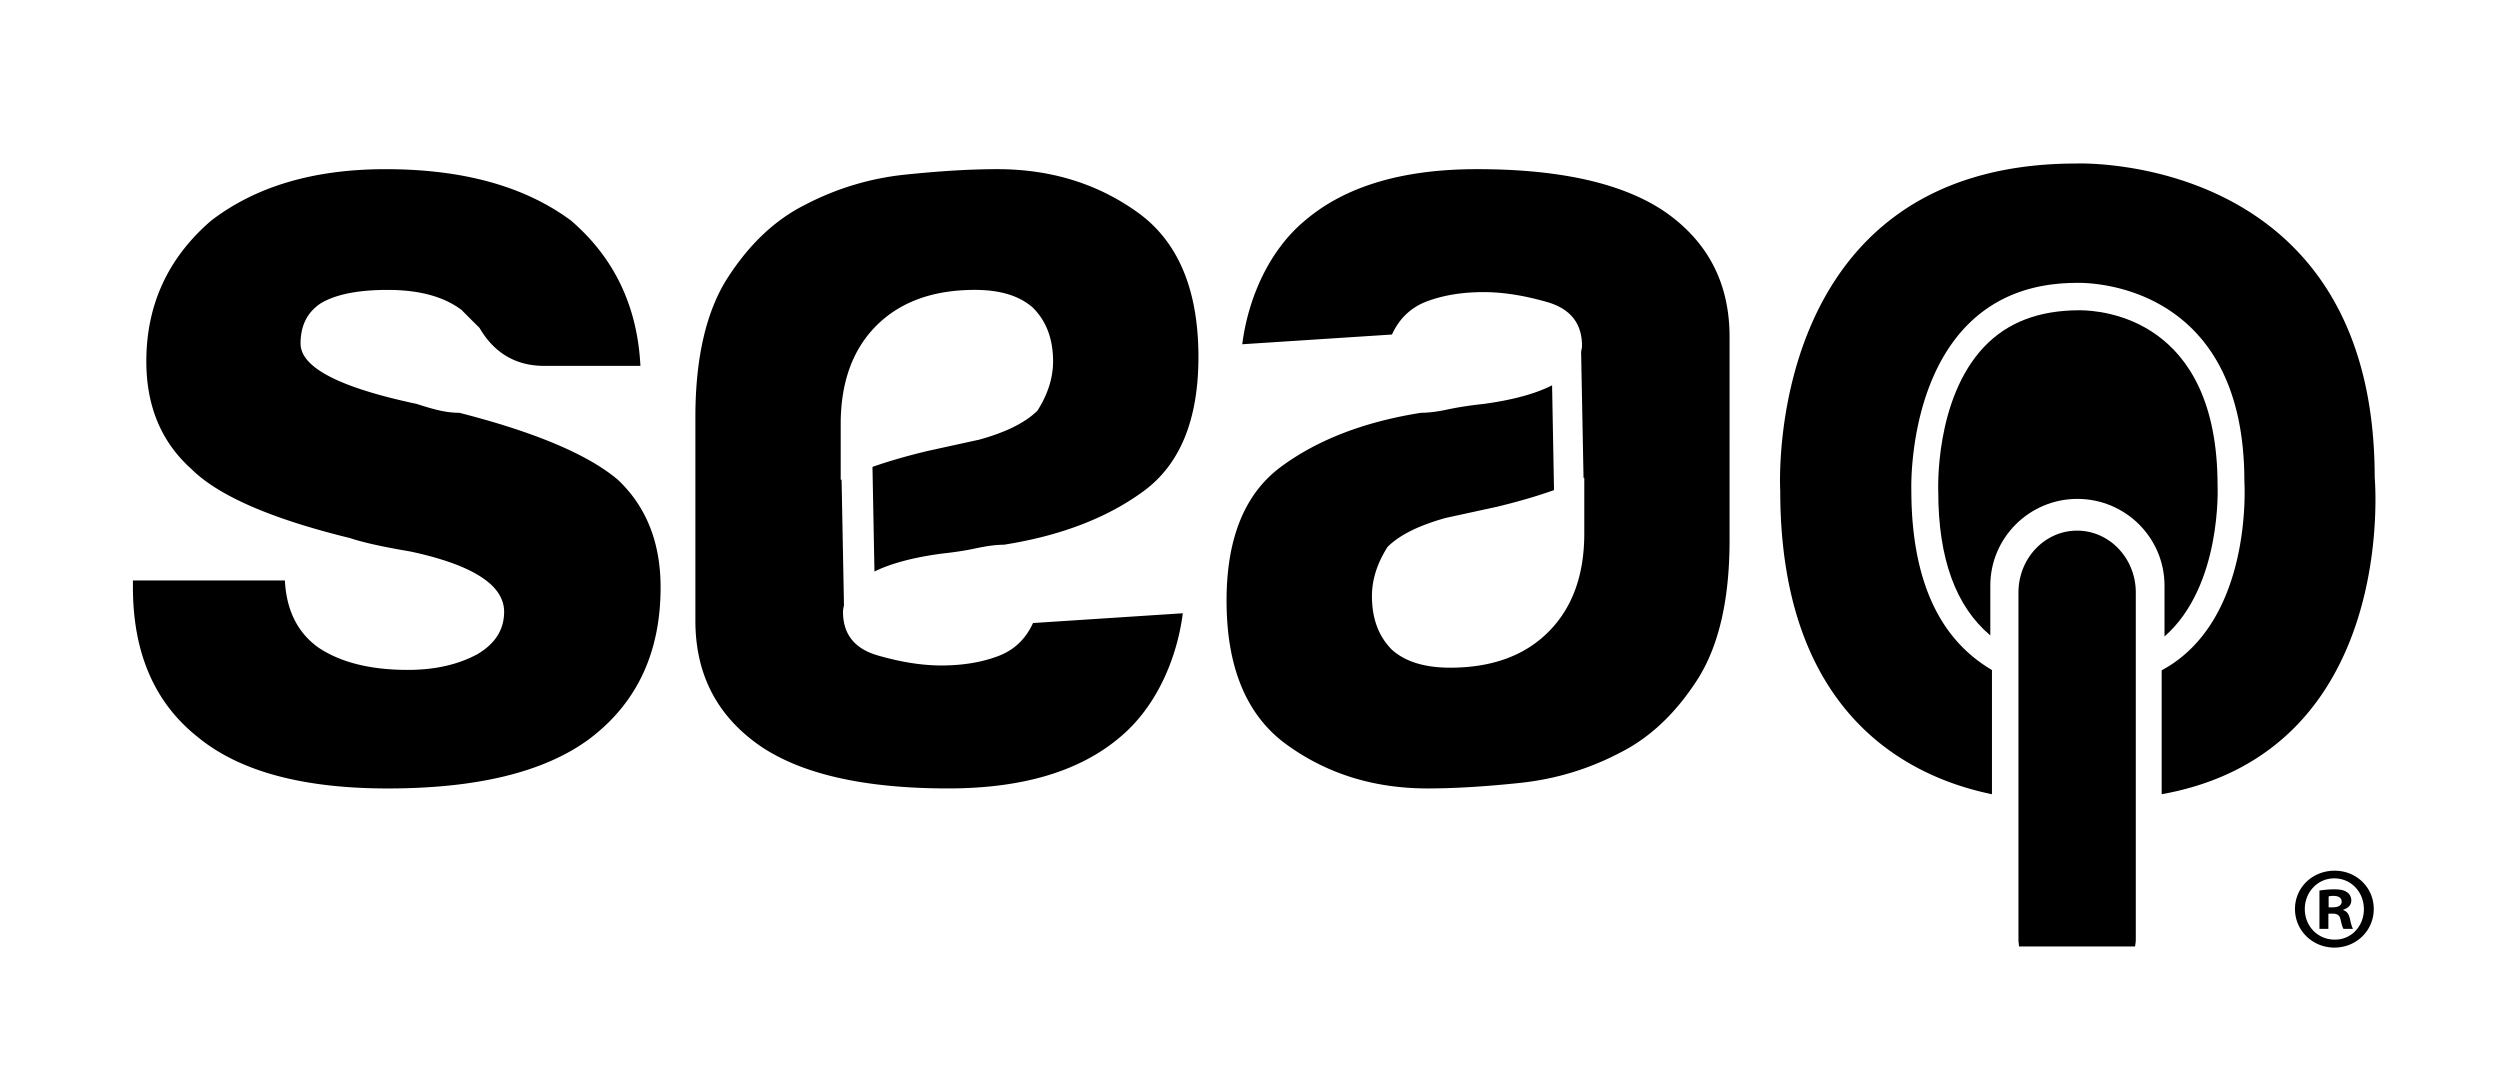 <svg xmlns="http://www.w3.org/2000/svg" viewBox="0 0 538.465 235.211"><path d="M28.63 125.03h32.732c.325 6.416 2.737 11.248 7.236 14.458 4.814 3.215 11.24 4.8 19.258 4.8 5.778 0 10.746-1.116 14.924-3.36 3.858-2.254 5.802-5.296 5.802-9.152 0-5.775-6.76-10.112-20.236-13-5.772-.97-10.117-1.928-13.02-2.895-17.01-4.17-28.4-9.15-34.16-14.92-6.436-5.78-9.648-13.48-9.648-23.124 0-12.18 4.653-22.3 13.97-30.32 9.626-7.385 22.138-11.08 37.555-11.08 16.692 0 30.01 3.694 39.956 11.08 9.315 8.02 14.29 18.446 14.94 31.288h-20.703c-6.095 0-10.77-2.73-13.96-8.19a402.364 402.364 0 0 1-3.868-3.863c-3.853-2.888-9.153-4.31-15.9-4.31-6.41 0-11.224.966-14.427 2.888-2.89 1.913-4.344 4.798-4.344 8.66 0 5.15 8.345 9.47 25.042 13.015 1.926.642 3.612 1.123 5.054 1.44 1.444.312 2.805.465 4.097.465 16.37 4.185 27.768 9 34.193 14.463 6.083 5.778 9.158 13.478 9.158 23.118 0 14.112-5.145 25.027-15.433 32.733-9.614 7.068-24.07 10.6-43.34 10.6-18.275 0-31.934-3.675-40.92-11.08-9.31-7.372-13.96-18.14-13.96-32.252v-1.46zM459.86 203.86c.065-.477.16-.957.16-1.474v-74.772c0-7.354-5.66-13.323-12.642-13.323-6.962 0-12.63 5.97-12.63 13.324v74.772c0 .517.09.997.134 1.474h24.98z"/><path d="M511.476 102.846c0-70.214-64.258-67.625-64.258-67.625-67.825 0-63.78 70.468-63.78 70.468 0 49.278 28.88 61.933 45.603 65.376v-26.748c-7.117-4.23-17.365-13.56-17.365-38.814 0 0-1.53-44.573 35.64-44.573 0 0 36.087-1.585 36.087 42.65 0 0 2.082 30.1-17.81 40.8v26.685c51.27-9.206 45.884-68.22 45.884-68.22zM358.555 45.58c-8.986-6.092-22.475-9.146-40.435-9.146-16.063 0-28.41 3.695-37.06 11.08-7.72 6.416-12.22 16.68-13.496 26.634l32.252-2.096c1.6-3.515 4.162-5.914 7.683-7.206 3.547-1.29 7.55-1.93 12.058-1.93 4.162 0 8.73.72 13.714 2.154 4.974 1.44 7.47 4.596 7.47 9.39 0 .46-.118.883-.192 1.32l.52 27.167c.056-.02.108-.04.162-.067v12.037c0 8.994-2.587 16.048-7.726 21.188-5.132 5.14-12.207 7.705-21.163 7.705-5.475 0-9.642-1.28-12.528-3.852-2.89-2.89-4.317-6.737-4.317-11.565 0-3.515 1.104-7.04 3.355-10.587 2.562-2.567 6.736-4.633 12.528-6.25l11.065-2.41c4.727-1.138 8.767-2.337 12.267-3.583l-.415-22.57c-3.5 1.787-8.356 3.138-14.74 4.01-2.9.303-5.473.708-7.71 1.18-2.245.49-4.184.725-5.77.725-12.19 1.93-22.228 5.786-30.083 11.565-7.875 5.78-11.812 15.408-11.812 28.896 0 14.44 4.33 24.808 13.007 31.05 8.66 6.27 18.782 9.4 30.31 9.4 5.785 0 12.458-.41 20.01-1.204 7.536-.81 14.686-2.96 21.417-6.492 6.416-3.216 11.955-8.44 16.613-15.656 4.647-7.214 6.984-17.256 6.984-30.106V72.546c0-11.558-4.674-20.525-13.97-26.967zM214.78 141.39c-3.533 1.305-7.546 1.943-12.04 1.943-4.162 0-8.728-.726-13.707-2.167-4.99-1.448-7.46-4.584-7.46-9.39 0-.508.123-.97.207-1.45l-.517-27.04c-.06.03-.133.055-.186.084V91.32c0-8.983 2.573-16.067 7.695-21.195 5.15-5.128 12.218-7.687 21.195-7.687 5.464 0 9.637 1.276 12.528 3.856 2.882 2.898 4.322 6.72 4.322 11.54 0 3.55-1.116 7.054-3.36 10.608-2.563 2.555-6.726 4.642-12.525 6.25l-11.06 2.422c-4.584 1.09-8.528 2.243-11.953 3.446l.425 22.534c3.48-1.706 8.218-3.003 14.396-3.843 2.893-.31 5.465-.71 7.706-1.204 2.275-.477 4.184-.722 5.785-.722 12.198-1.927 22.237-5.77 30.096-11.55 7.86-5.767 11.8-15.407 11.8-28.89 0-14.446-4.34-24.8-13-31.07-8.67-6.25-18.782-9.38-30.346-9.38-5.764 0-12.423.406-19.978 1.195a59.577 59.577 0 0 0-21.415 6.49c-6.436 3.216-11.962 8.45-16.622 15.65-4.653 7.225-6.99 17.266-6.99 30.107V133.7c0 11.55 4.665 20.53 13.975 26.98 8.976 6.088 22.47 9.138 40.442 9.138 16.062 0 28.41-3.688 37.086-11.08 7.695-6.425 12.197-16.685 13.483-26.65l-32.265 2.104c-1.6 3.514-4.177 5.938-7.715 7.198zM511.275 195.788c0 4.622-3.737 8.31-8.474 8.31-4.73 0-8.494-3.688-8.494-8.31 0-4.642 3.765-8.254 8.546-8.254 4.686 0 8.423 3.613 8.423 8.254zm-14.852 0c0 3.676 2.76 6.59 6.43 6.59 3.586.058 6.297-2.914 6.297-6.54 0-3.678-2.71-6.652-6.392-6.652-3.575 0-6.335 2.974-6.335 6.602zm5.08 4.274h-1.926v-8.26c.764-.098 1.83-.25 3.18-.25 1.57 0 2.274.25 2.812.663.505.342.868.967.868 1.745 0 1.018-.762 1.682-1.712 1.96v.122c.81.25 1.2.887 1.456 2.007.256 1.264.458 1.7.608 2.012h-2.034c-.233-.31-.394-1.016-.64-2.013-.15-.855-.646-1.26-1.713-1.26h-.9v3.272zm.053-4.637h.902c1.045 0 1.905-.343 1.905-1.22 0-.74-.555-1.243-1.745-1.243-.513 0-.874.047-1.063.106v2.357z"/><path d="M477.634 104.544c-.004-35.905-24.78-37.718-29.752-37.718-8.795.01-15.54 2.64-20.492 7.836-10.768 11.317-9.925 31.095-9.914 31.293 0 14.313 3.768 24.655 11.21 30.906v-10.745c0-10.29 8.415-18.664 18.756-18.664 10.343 0 18.762 8.376 18.762 18.665v10.966c12.406-10.868 11.44-32.3 11.43-32.536z"/></svg>